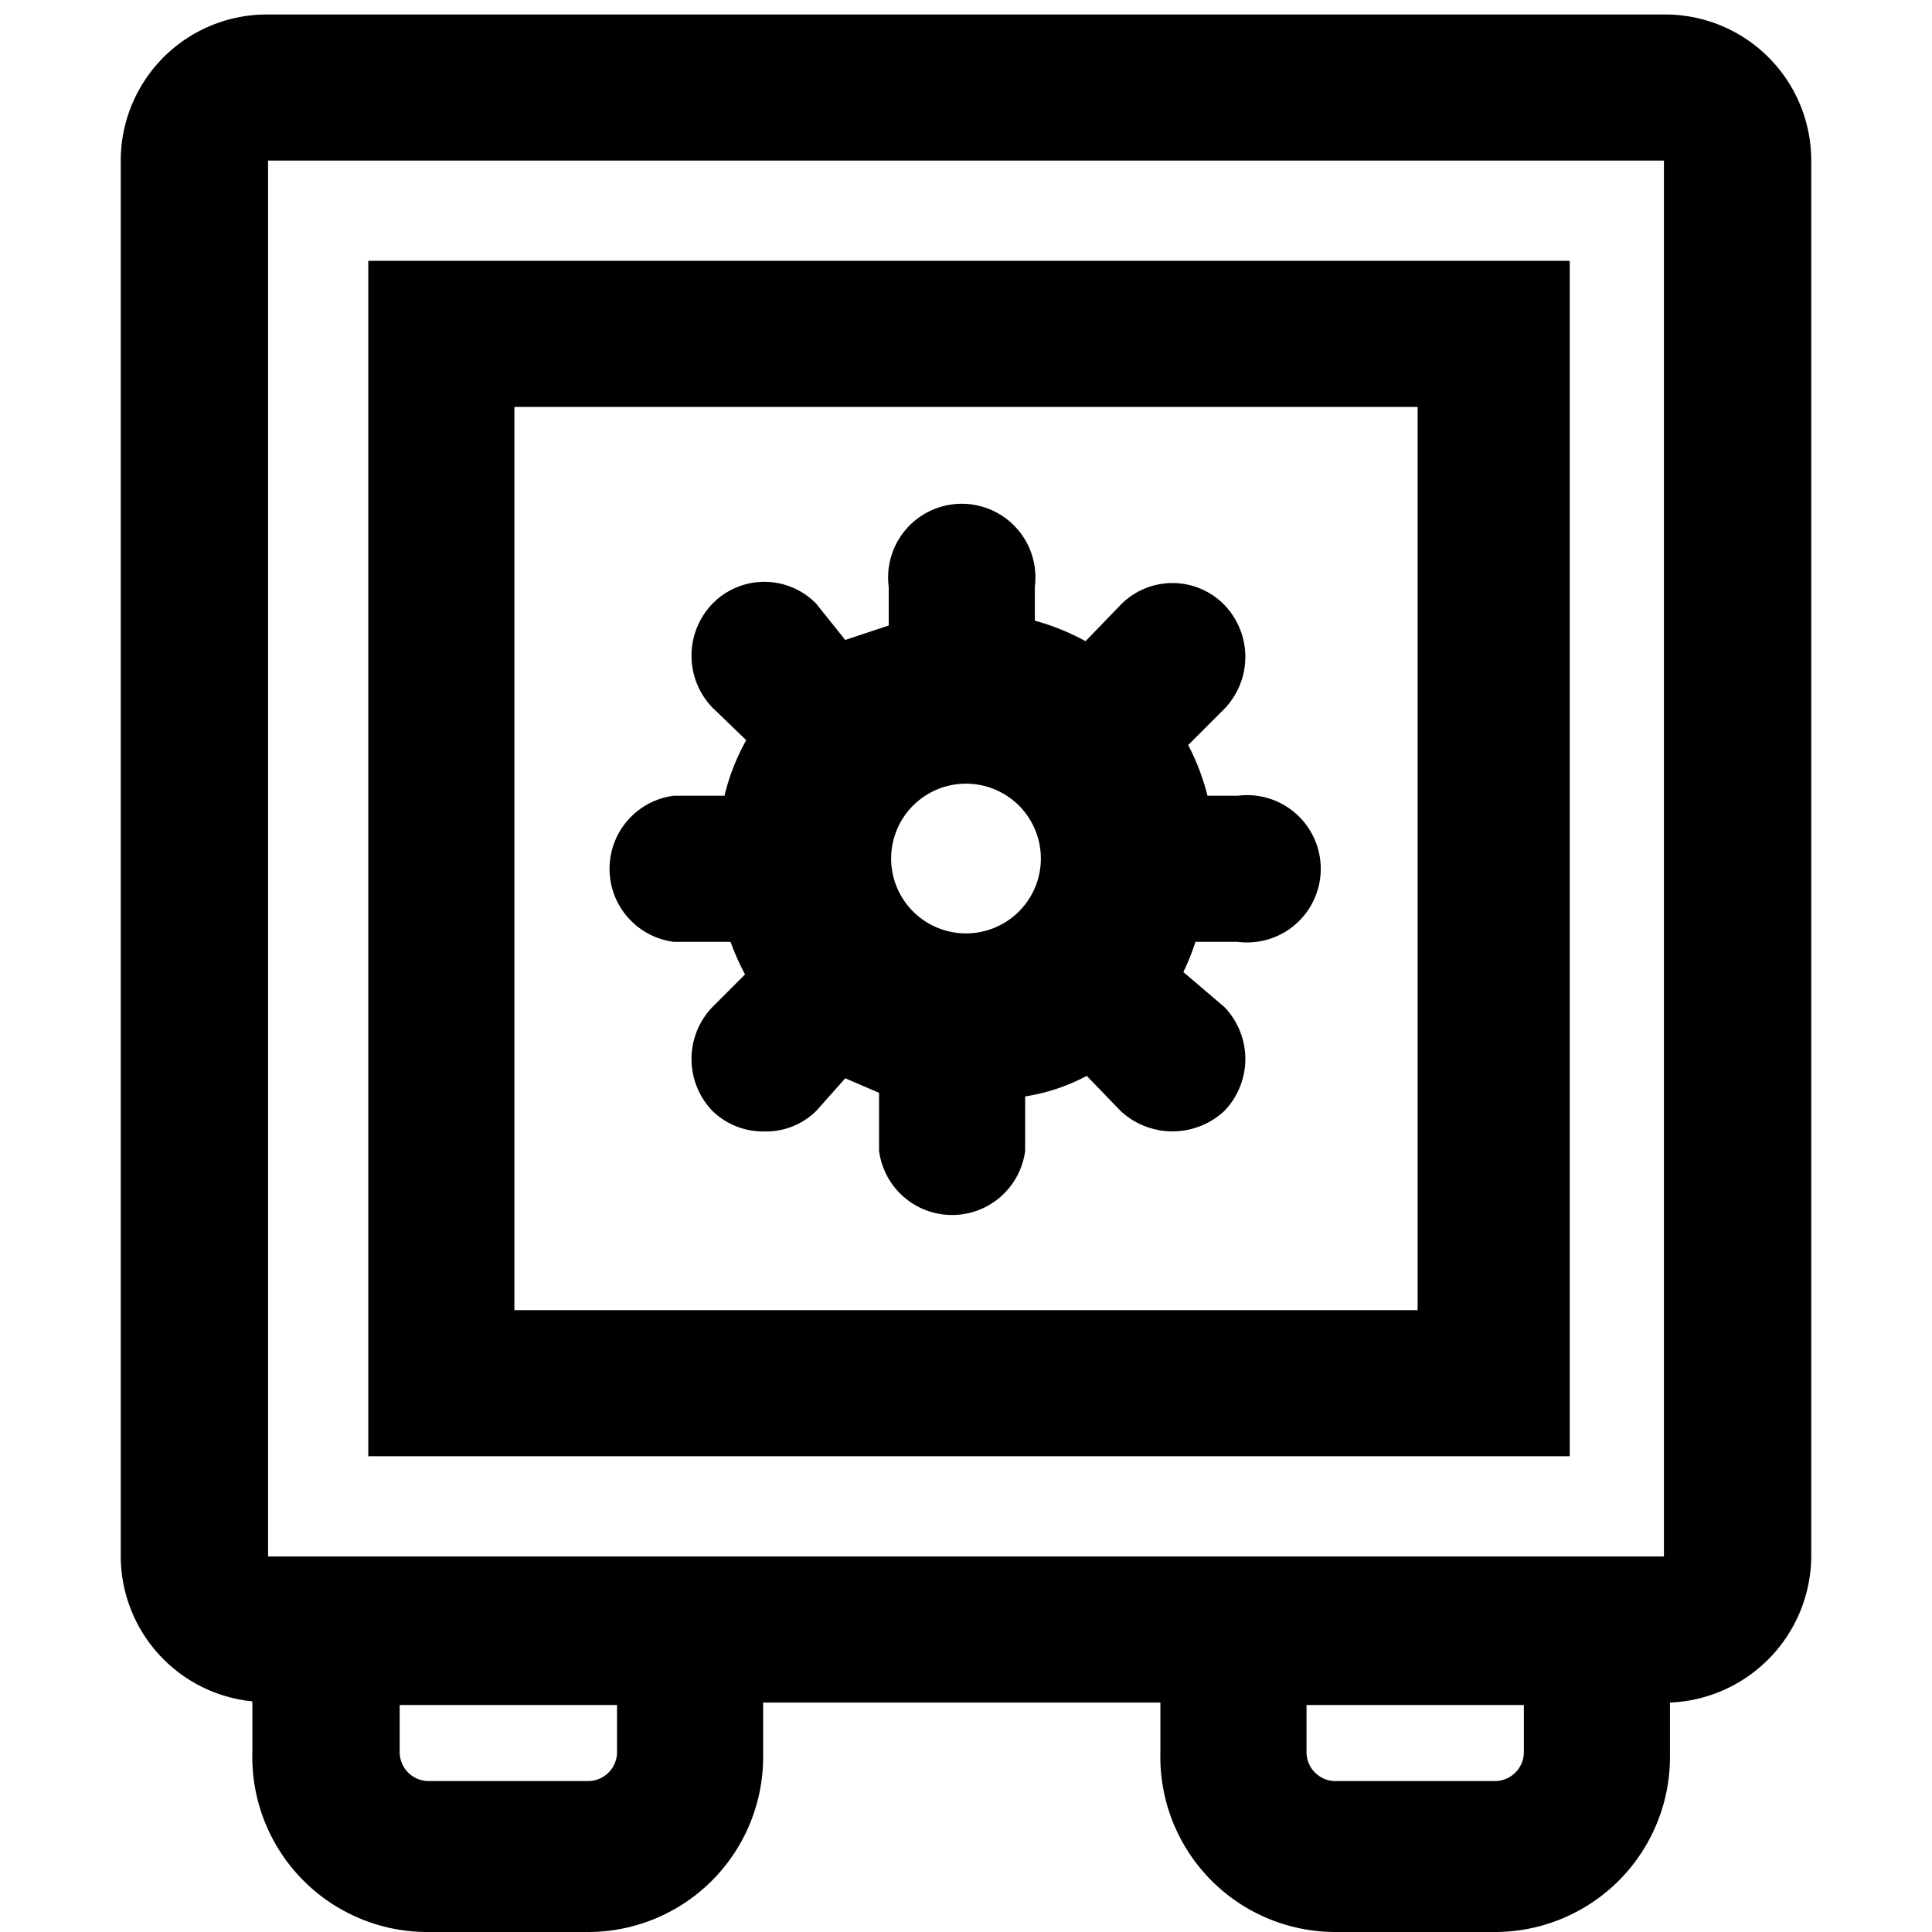 <svg xmlns="http://www.w3.org/2000/svg" viewBox="0 0 16 16"><title>bank</title><g id="Layer_1" data-name="Layer 1"><path d="M13.78.12H2.22A1.21,1.21,0,0,0,1,1.33V12.89a1.21,1.21,0,0,0,1.09,1.2v.42A1.45,1.45,0,0,0,3.55,16H4.87a1.45,1.45,0,0,0,1.45-1.45V14.1H9.61v.41A1.45,1.45,0,0,0,11.06,16h1.32a1.45,1.45,0,0,0,1.45-1.45V14.1A1.22,1.22,0,0,0,15,12.89V1.33A1.21,1.21,0,0,0,13.78.12ZM2.22,1.33H13.78V12.89H2.22ZM5.11,14.51a.24.24,0,0,1-.24.24H3.55a.24.24,0,0,1-.24-.24v-.39h1.8Zm7.51,0a.24.24,0,0,1-.24.24H11.06a.24.24,0,0,1-.24-.24v-.39h1.8Z"/><path d="M3.05,12.06H13V2.16H3.05ZM4.26,3.37h7.48v7.48H4.26Z"/><path d="M10.25,6.59H10a1.92,1.92,0,0,0-.16-.42l.3-.3a.62.62,0,0,0,0-.86.6.6,0,0,0-.86,0l-.29.3a1.94,1.94,0,0,0-.42-.17V4.86a.61.61,0,1,0-1.21,0v.32L7,5.3,6.76,5A.6.6,0,0,0,5.9,5a.62.62,0,0,0,0,.86l.28.27A1.77,1.77,0,0,0,6,6.59H5.58a.61.61,0,0,0,0,1.21h.47a2.21,2.21,0,0,0,.12.27l-.27.27a.62.62,0,0,0,0,.86.6.6,0,0,0,.43.17.59.59,0,0,0,.43-.17L7,8.93l.28.12v.48a.61.61,0,0,0,1.21,0V9.08A1.61,1.61,0,0,0,9,8.91l.28.29a.63.63,0,0,0,.86,0,.62.62,0,0,0,0-.86L9.8,8.05a1.86,1.86,0,0,0,.1-.25h.35a.61.61,0,1,0,0-1.21ZM8,7.73a.62.62,0,0,1-.62-.62.62.62,0,0,1,1.24,0A.62.62,0,0,1,8,7.73Z"/></g></svg>